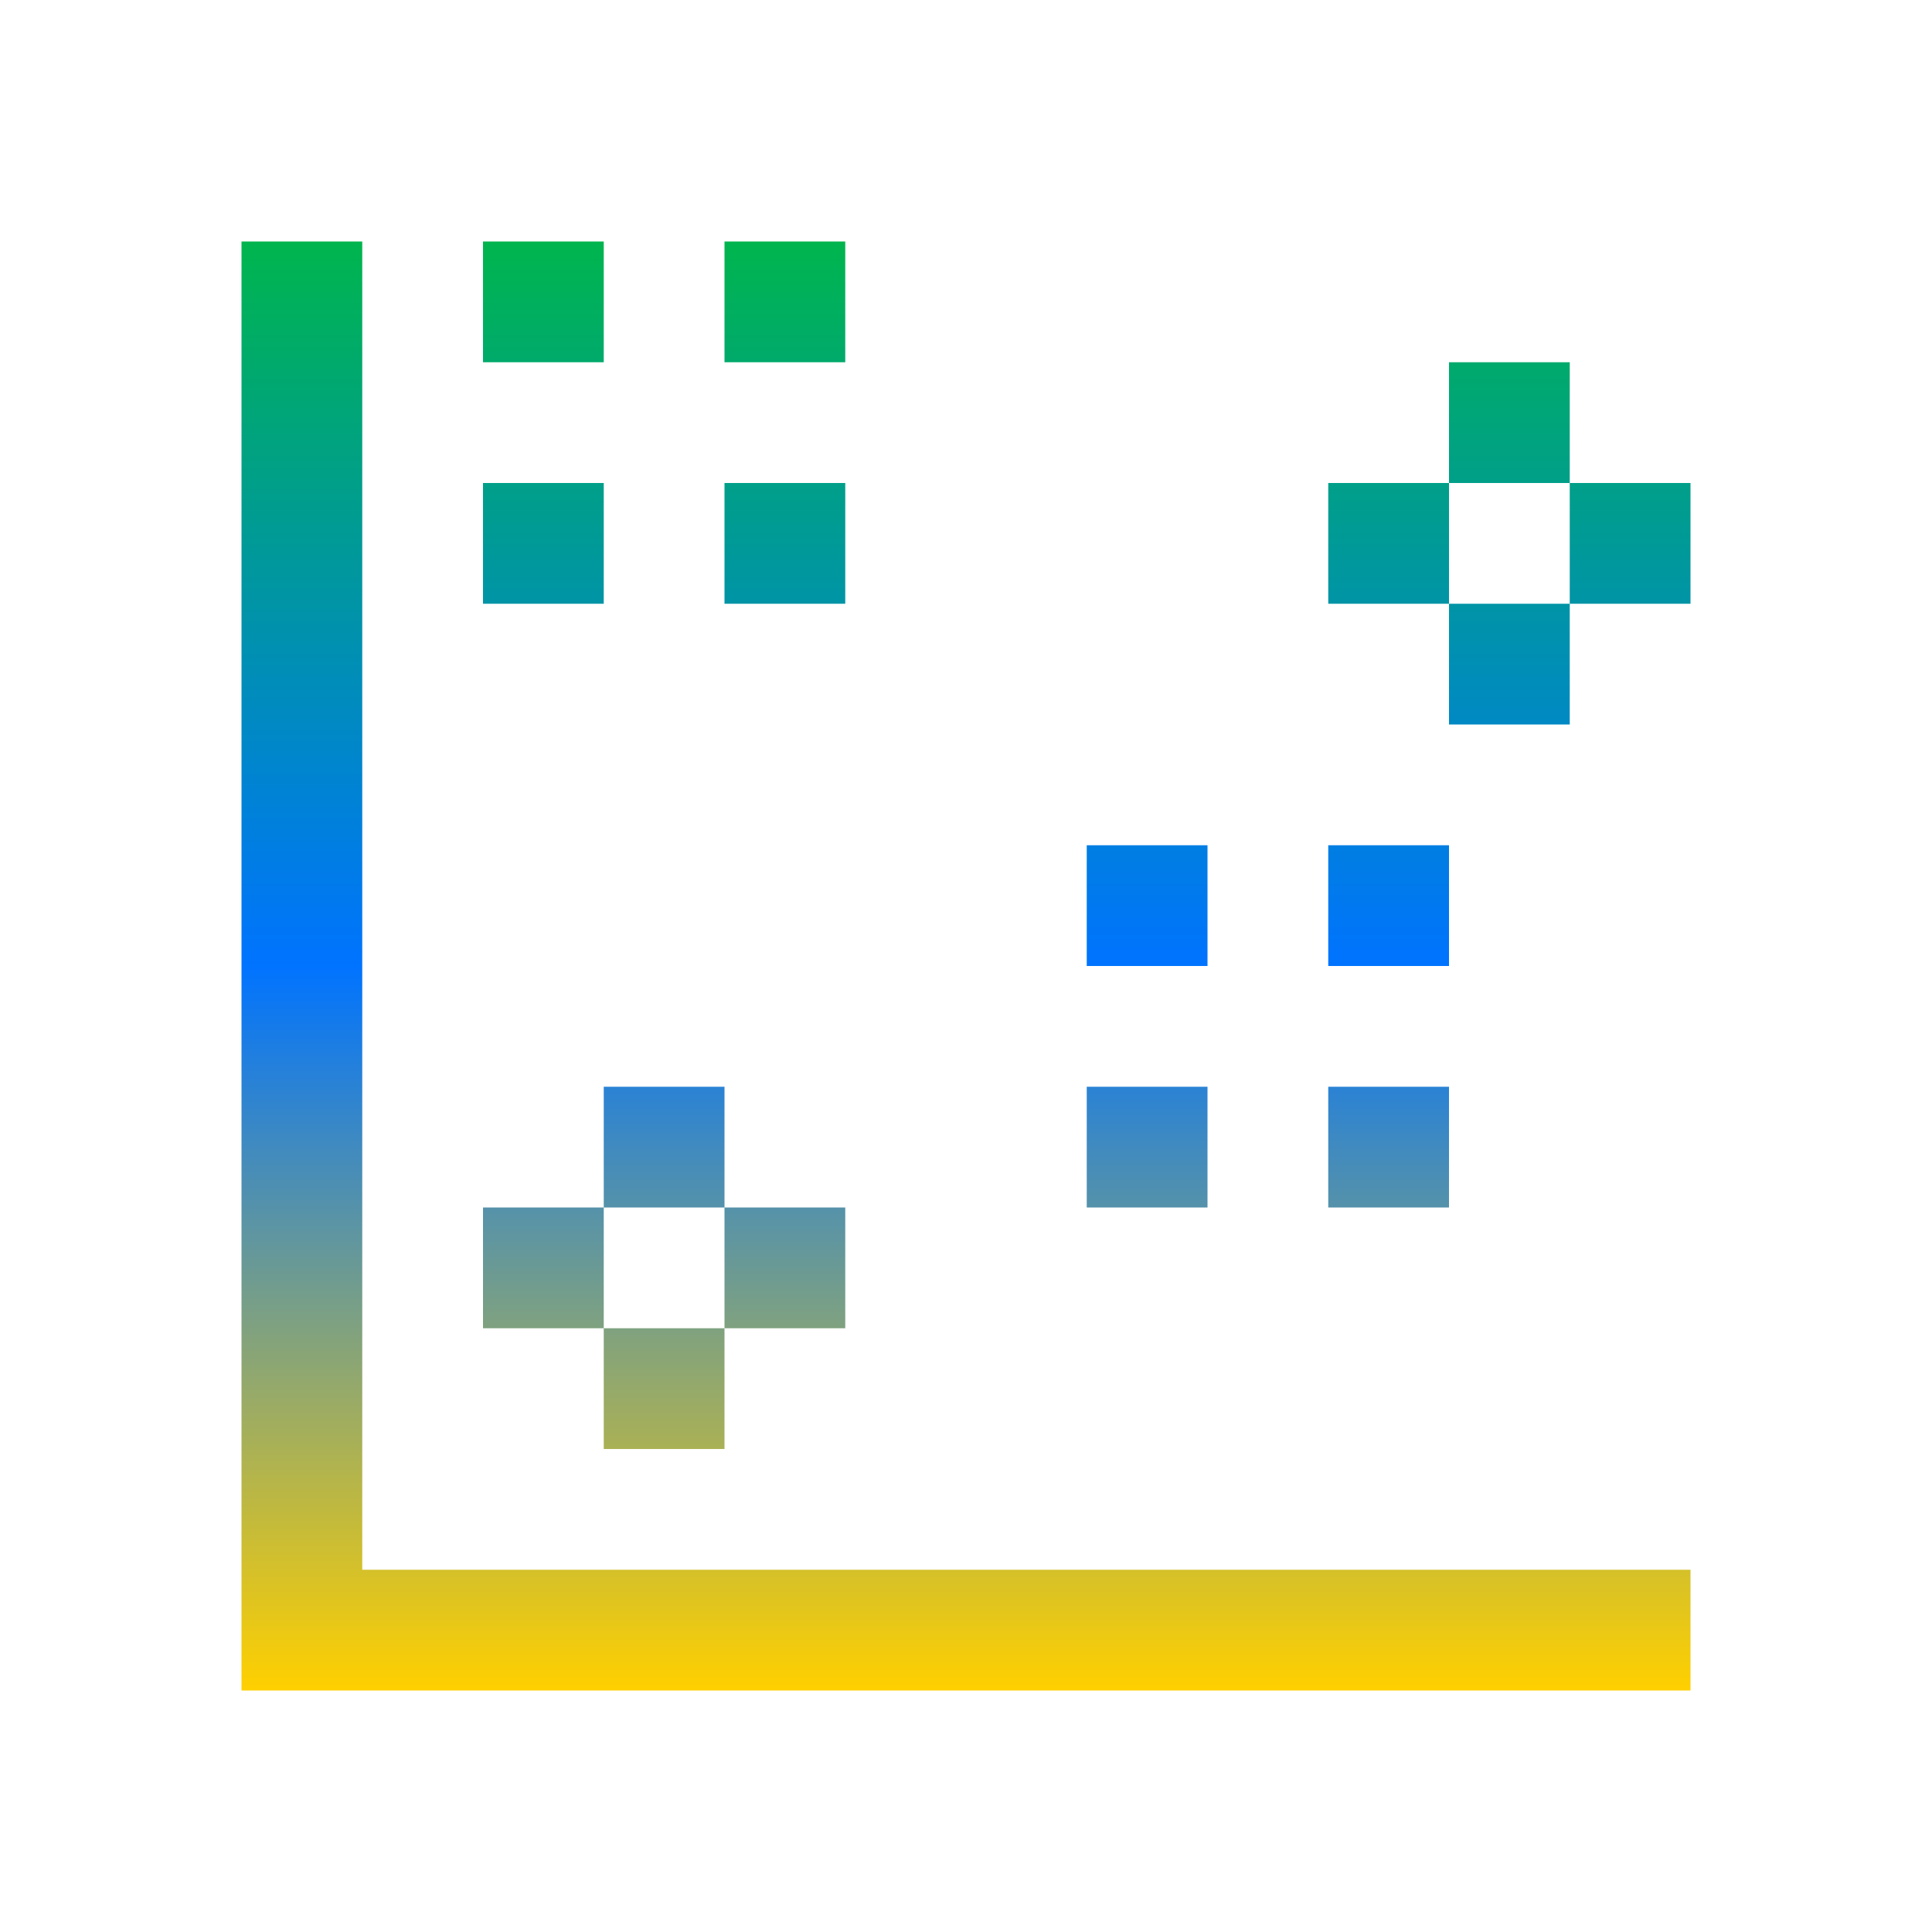 <svg xmlns="http://www.w3.org/2000/svg" xmlns:xlink="http://www.w3.org/1999/xlink" width="16" height="16" viewBox="0 0 16 16" version="1.1"><defs><linearGradient id="linear0" x1="0%" x2="0%" y1="0%" y2="100%"><stop offset="0%" style="stop-color:#00b54e; stop-opacity:1"/><stop offset="50%" style="stop-color:#0073ff; stop-opacity:1"/><stop offset="100%" style="stop-color:#ffd000; stop-opacity:1"/></linearGradient></defs><g id="surface1"><path style=" stroke:none;fill-rule:nonzero;fill:url(#linear0);fill-opacity:1;" d="M 2 2 L 2 14 L 14 14 L 14 13 L 3 13 L 3 2 Z M 4 2 L 4 3 L 5 3 L 5 2 Z M 6 2 L 6 3 L 7 3 L 7 2 Z M 12 3 L 12 4 L 13 4 L 13 3 Z M 13 4 L 13 5 L 14 5 L 14 4 Z M 13 5 L 12 5 L 12 6 L 13 6 Z M 12 5 L 12 4 L 11 4 L 11 5 Z M 4 4 L 4 5 L 5 5 L 5 4 Z M 6 4 L 6 5 L 7 5 L 7 4 Z M 9 7 L 9 8 L 10 8 L 10 7 Z M 11 7 L 11 8 L 12 8 L 12 7 Z M 5 9 L 5 10 L 6 10 L 6 9 Z M 6 10 L 6 11 L 7 11 L 7 10 Z M 6 11 L 5 11 L 5 12 L 6 12 Z M 5 11 L 5 10 L 4 10 L 4 11 Z M 9 9 L 9 10 L 10 10 L 10 9 Z M 11 9 L 11 10 L 12 10 L 12 9 Z M 11 9 "/></g></svg>
